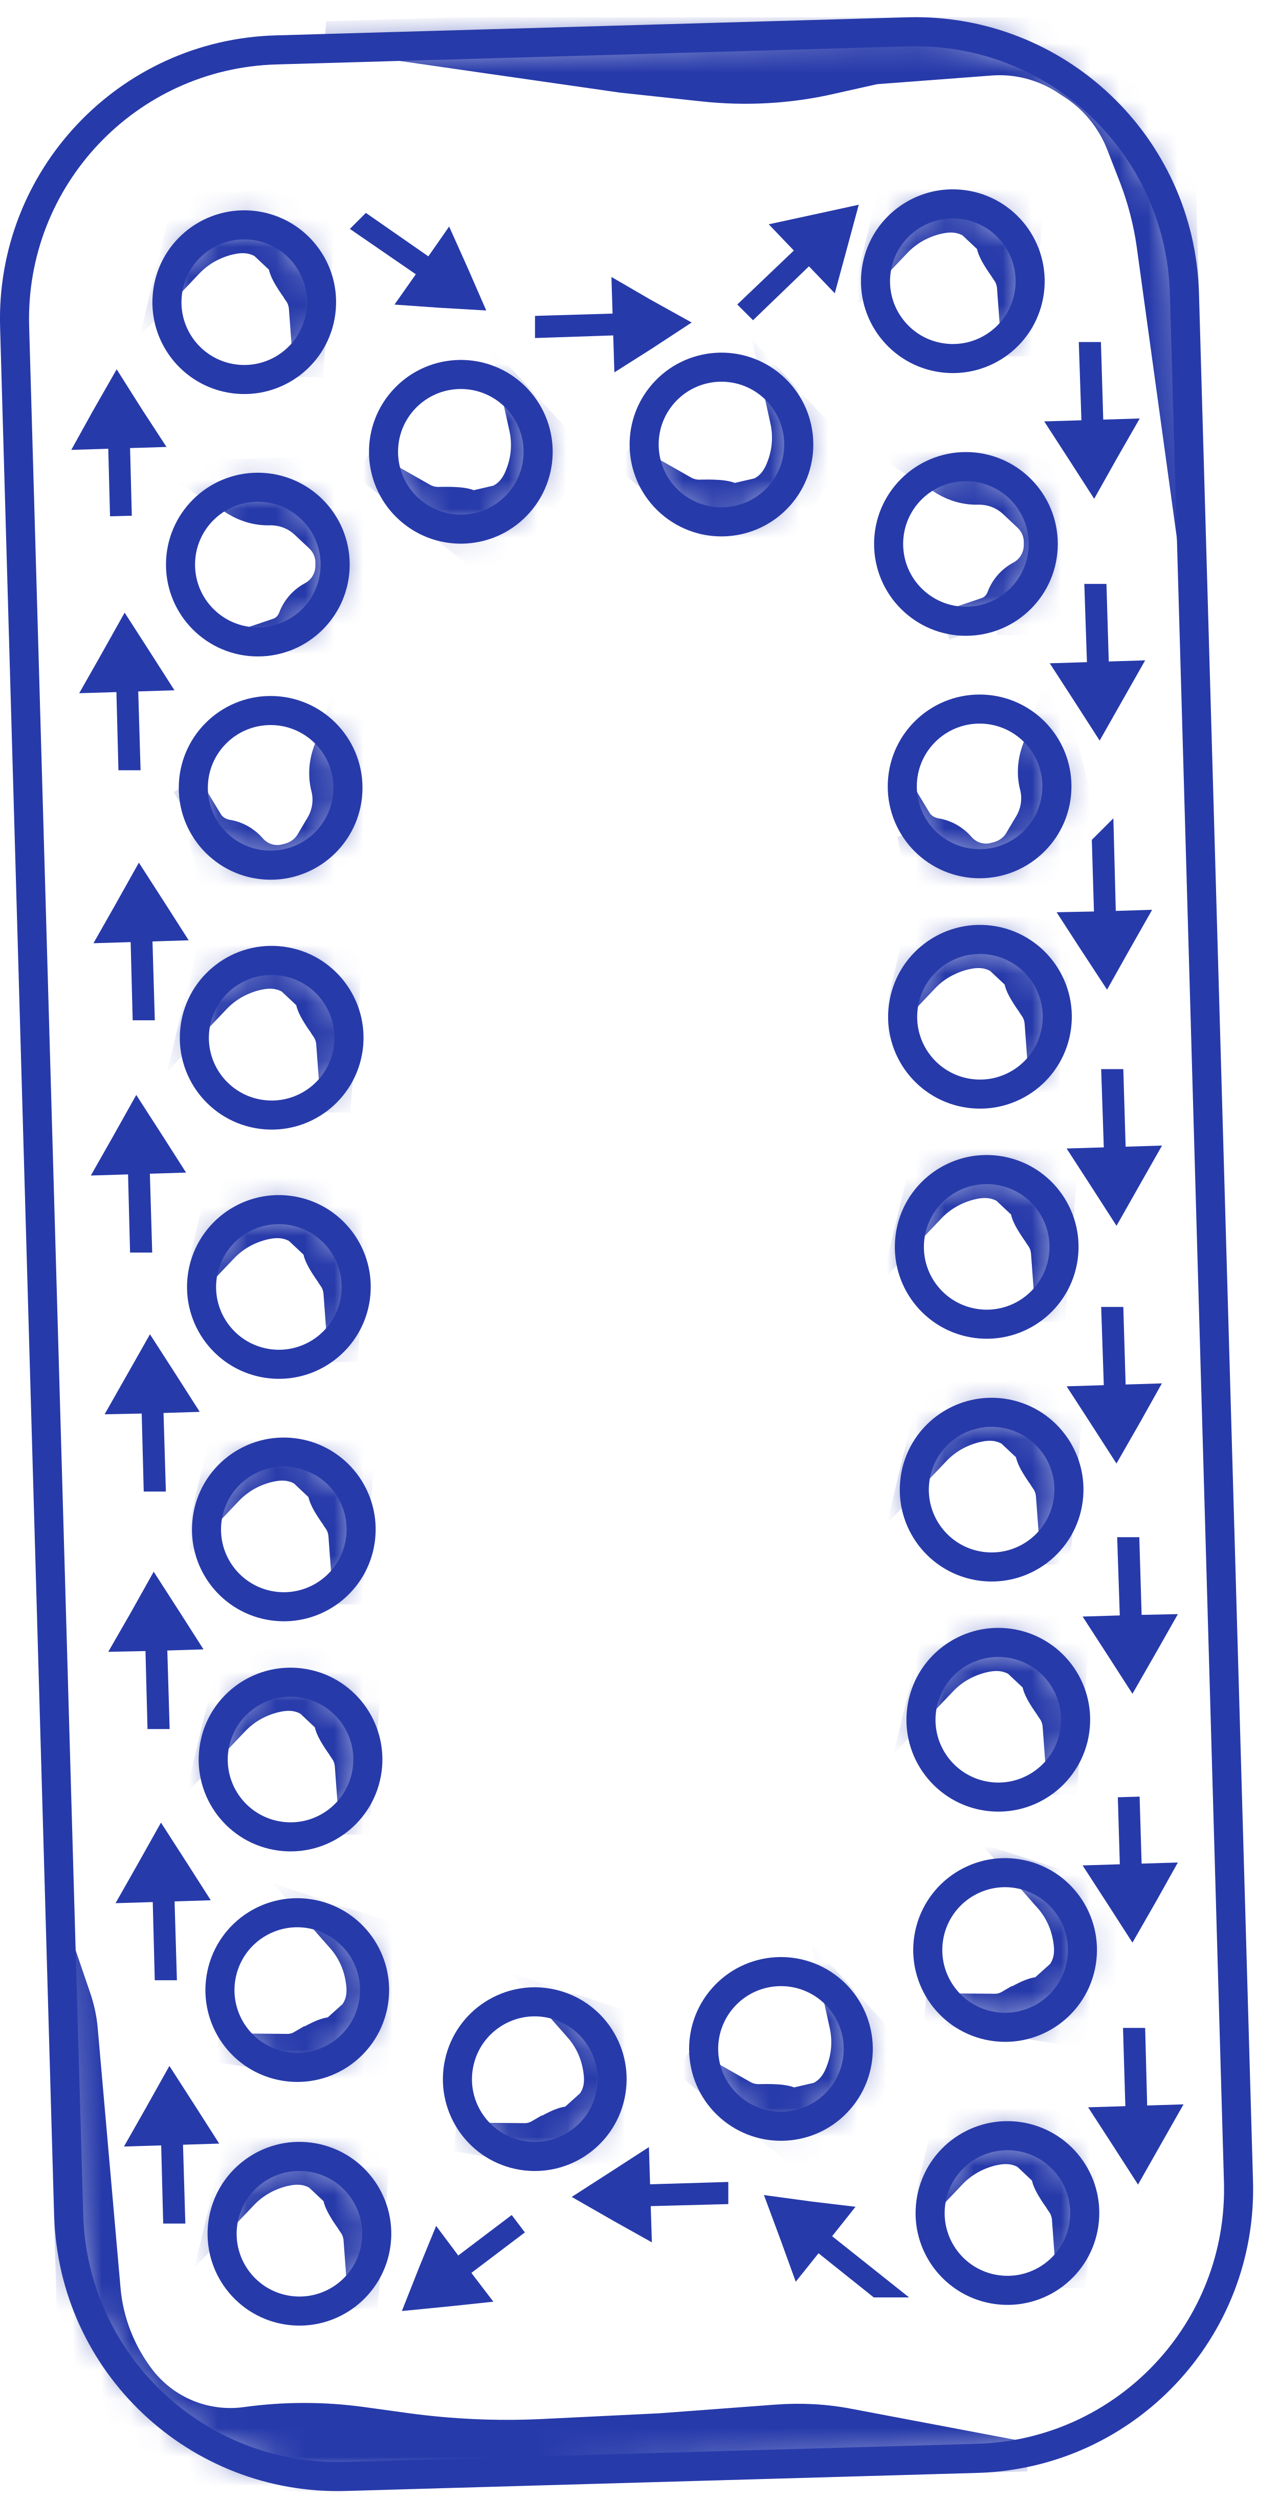<svg width="44" height="86" viewBox="0 0 44 86" fill="none" xmlns="http://www.w3.org/2000/svg">
<g clip-path="url(#clip0_159_38)">
<mask id="mask0_159_38" style="mask-type:luminance" maskUnits="userSpaceOnUse" x="0" y="1" width="43" height="85">
<path d="M42.606 75.04L40.746 10.086C40.6 4.974 36.337 0.949 31.225 1.095L9.494 1.717C4.382 1.863 0.356 6.126 0.503 11.238L2.363 76.192C2.509 81.304 6.772 85.329 11.884 85.183L33.615 84.561C38.727 84.414 42.752 80.152 42.606 75.04Z" fill="white"/>
</mask>
<g mask="url(#mask0_159_38)">
<path d="M40.99 18.5L39.6 8.42C39.49 7.64 39.29 6.87 39.01 6.13L38.57 5C38.23 4.11 37.61 3.36 36.8 2.86L36.57 2.71C35.82 2.25 34.95 2.03 34.07 2.1L30.1 2.4L28.58 2.74C27.14 3.07 25.65 3.15 24.18 2.99L21.39 2.69L11.23 1.23L40.47 0.39L40.99 18.5Z" fill="#273AAA" stroke="#273AAA" stroke-miterlimit="10"/>
<path d="M35.34 84.51L29.21 83.35C28.39 83.19 27.56 83.15 26.73 83.21L22.71 83.51L18.61 83.71C17.06 83.78 15.51 83.71 13.97 83.5L12.45 83.29C11.13 83.11 9.8 83.11 8.48 83.29C7.09 83.49 5.71 82.93 4.85 81.82C4.17 80.93 3.75 79.87 3.65 78.76L2.86 69.77C2.83 69.44 2.76 69.12 2.66 68.8L2.1 67.16L2.62 85.45L35.33 84.51" fill="#273AAA"/>
<path d="M35.34 84.51L29.21 83.35C28.39 83.19 27.56 83.15 26.73 83.21L22.71 83.51L18.61 83.71C17.06 83.78 15.51 83.71 13.97 83.5L12.45 83.29C11.13 83.11 9.8 83.11 8.48 83.29C7.09 83.49 5.71 82.93 4.85 81.82C4.17 80.93 3.75 79.87 3.65 78.76L2.86 69.77C2.83 69.44 2.76 69.12 2.66 68.8L2.1 67.16L2.62 85.45L35.33 84.51" stroke="#273AAA" stroke-miterlimit="10"/>
</g>
<path d="M42.606 75.04L40.746 10.086C40.6 4.974 36.337 0.949 31.225 1.095L9.494 1.717C4.382 1.863 0.356 6.126 0.503 11.238L2.363 76.192C2.509 81.304 6.772 85.329 11.884 85.183L33.615 84.561C38.727 84.414 42.752 80.152 42.606 75.04Z" stroke="#273AAA" stroke-miterlimit="10"/>
<mask id="mask1_159_38" style="mask-type:luminance" maskUnits="userSpaceOnUse" x="30" y="7" width="6" height="6">
<path d="M35.416 10.024C35.609 8.567 34.586 7.23 33.13 7.036C31.673 6.843 30.336 7.866 30.142 9.323C29.949 10.779 30.972 12.117 32.429 12.31C33.885 12.504 35.222 11.48 35.416 10.024Z" fill="white"/>
</mask>
<g mask="url(#mask1_159_38)">
<path d="M34.62 9.37C34.73 9.53 34.79 9.72 34.8 9.91L34.97 12.22L35.46 6.26L30.74 6.45L30.09 9.16L30.86 8.35C31.23 7.96 31.71 7.69 32.24 7.56C32.66 7.46 33.04 7.47 33.41 7.69L34.09 8.33C34.05 8.57 34.42 9.08 34.62 9.36V9.37Z" fill="#273AAA" stroke="#273AAA" stroke-miterlimit="10"/>
</g>
<path d="M35.416 10.024C35.609 8.567 34.586 7.23 33.13 7.036C31.673 6.843 30.336 7.867 30.142 9.323C29.949 10.779 30.972 12.117 32.429 12.31C33.885 12.504 35.222 11.48 35.416 10.024Z" stroke="#273AAA" stroke-miterlimit="10"/>
<mask id="mask2_159_38" style="mask-type:luminance" maskUnits="userSpaceOnUse" x="30" y="16" width="6" height="6">
<path d="M33.23 21.37C34.699 21.37 35.89 20.179 35.89 18.71C35.89 17.241 34.699 16.05 33.23 16.05C31.761 16.05 30.57 17.241 30.57 18.71C30.57 20.179 31.761 21.37 33.23 21.37Z" fill="white"/>
</mask>
<g mask="url(#mask2_159_38)">
<path d="M32.5 21.53L33.92 21.05C34.17 20.97 34.36 20.77 34.45 20.52C34.57 20.21 34.8 19.95 35.1 19.79C35.49 19.58 35.73 19.17 35.72 18.72V18.61C35.71 18.3 35.58 18.01 35.35 17.79L35.02 17.48L34.85 17.32C34.52 17.01 34.09 16.85 33.64 16.86C33.24 16.87 32.84 16.76 32.49 16.55L31 15.62L36.94 15.45L37.11 21.39L34.31 21.34" fill="#273AAA"/>
<path d="M32.5 21.53L33.92 21.05C34.17 20.97 34.36 20.77 34.45 20.52C34.57 20.21 34.8 19.95 35.1 19.79C35.49 19.58 35.73 19.17 35.72 18.72V18.61C35.71 18.3 35.58 18.01 35.35 17.79L35.02 17.48L34.85 17.32C34.52 17.01 34.09 16.85 33.64 16.86C33.24 16.87 32.84 16.76 32.49 16.55L31 15.62L36.94 15.45L37.11 21.39L34.31 21.34" stroke="#273AAA" stroke-miterlimit="10"/>
</g>
<path d="M33.23 21.37C34.699 21.37 35.89 20.179 35.89 18.71C35.89 17.241 34.699 16.05 33.23 16.05C31.761 16.05 30.57 17.241 30.57 18.71C30.57 20.179 31.761 21.37 33.23 21.37Z" stroke="#273AAA" stroke-miterlimit="10"/>
<path d="M37.51 12.14L37.59 14.82L38.55 14.79L38.12 15.54L37.62 16.43L37.06 15.56L36.6 14.85L37.59 14.82L37.5 12.14H37.51Z" fill="#273AAA" stroke="#273AAA" stroke-width="0.75" stroke-miterlimit="10"/>
<path d="M37.7 20.46L37.78 23.14L38.74 23.11L38.32 23.85L37.81 24.75L37.25 23.88L36.79 23.17L37.78 23.14L37.69 20.46H37.7Z" fill="#273AAA" stroke="#273AAA" stroke-width="0.75" stroke-miterlimit="10"/>
<path d="M37.95 29.03L38.02 31.72L38.98 31.69L38.56 32.43L38.06 33.32L37.49 32.45L37.03 31.74L38.02 31.72L37.94 29.04L37.95 29.03Z" fill="#273AAA" stroke="#273AAA" stroke-width="0.75" stroke-miterlimit="10"/>
<path d="M38.28 37.15L38.36 39.83L39.32 39.8L38.9 40.54L38.39 41.44L37.83 40.57L37.37 39.86L38.36 39.83L38.27 37.15H38.28Z" fill="#273AAA" stroke="#273AAA" stroke-width="0.75" stroke-miterlimit="10"/>
<path d="M38.28 45.33L38.36 48.01L39.32 47.98L38.9 48.73L38.39 49.62L37.83 48.75L37.37 48.04L38.36 48.01L38.27 45.33H38.28Z" fill="#273AAA" stroke="#273AAA" stroke-width="0.75" stroke-miterlimit="10"/>
<path d="M38.83 53.25L38.91 55.93L39.87 55.91L39.45 56.65L38.94 57.54L38.38 56.67L37.92 55.96L38.91 55.93L38.82 53.25H38.83Z" fill="#273AAA" stroke="#273AAA" stroke-width="0.75" stroke-miterlimit="10"/>
<path d="M38.83 61.81L38.91 64.49L39.87 64.46L39.45 65.21L38.94 66.1L38.38 65.23L37.92 64.52L38.91 64.49L38.83 61.81Z" fill="#273AAA" stroke="#273AAA" stroke-width="0.75" stroke-miterlimit="10"/>
<path d="M39.03 70.13L39.1 72.81L40.06 72.78L39.64 73.52L39.13 74.42L38.57 73.55L38.11 72.84L39.1 72.81L39.02 70.13H39.03Z" fill="#273AAA" stroke="#273AAA" stroke-width="0.75" stroke-miterlimit="10"/>
<path d="M30.19 78.65L28.1 76.98L27.5 77.73L27.21 76.93L26.85 75.96L27.88 76.1L28.72 76.2L28.1 76.98L30.2 78.65H30.19Z" fill="#273AAA" stroke="#273AAA" stroke-width="0.75" stroke-miterlimit="10"/>
<path d="M24.68 75.45L22 75.52L22.03 76.48L21.28 76.06L20.39 75.55L21.26 74.99L21.97 74.53L22 75.52L24.68 75.44V75.45Z" fill="#273AAA" stroke="#273AAA" stroke-width="0.75" stroke-miterlimit="10"/>
<path d="M17.83 76.49L15.69 78.11L16.27 78.87L15.42 78.96L14.4 79.06L14.78 78.1L15.1 77.32L15.69 78.11L17.83 76.49Z" fill="#273AAA" stroke="#273AAA" stroke-width="0.75" stroke-miterlimit="10"/>
<path d="M5.99 76.11L5.91 73.41L6.87 73.38L6.41 72.66L5.85 71.79L5.34 72.7L4.92 73.44L5.91 73.41L5.98 76.11H5.99Z" fill="#273AAA" stroke="#273AAA" stroke-width="0.75" stroke-miterlimit="10"/>
<path d="M5.7 67.74L5.62 65.04L6.58 65.01L6.12 64.29L5.56 63.42L5.05 64.33L4.63 65.07L5.62 65.04L5.69 67.74H5.7Z" fill="#273AAA" stroke="#273AAA" stroke-width="0.75" stroke-miterlimit="10"/>
<path d="M5.45 59.1L5.37 56.41L6.33 56.38L5.87 55.66L5.31 54.79L4.8 55.7L4.38 56.43L5.37 56.41L5.44 59.1H5.45Z" fill="#273AAA" stroke="#273AAA" stroke-width="0.75" stroke-miterlimit="10"/>
<path d="M5.32 50.93L5.24 48.24L6.2 48.21L5.74 47.49L5.18 46.62L4.67 47.52L4.25 48.26L5.24 48.24L5.31 50.93H5.32Z" fill="#273AAA" stroke="#273AAA" stroke-width="0.75" stroke-miterlimit="10"/>
<path d="M4.85 42.71L4.77 40.01L5.73 39.98L5.27 39.26L4.71 38.39L4.2 39.3L3.78 40.04L4.77 40.01L4.84 42.71H4.85Z" fill="#273AAA" stroke="#273AAA" stroke-width="0.75" stroke-miterlimit="10"/>
<path d="M4.94 34.72L4.86 32.02L5.82 31.99L5.36 31.27L4.8 30.4L4.29 31.31L3.87 32.05L4.86 32.02L4.93 34.72H4.94Z" fill="#273AAA" stroke="#273AAA" stroke-width="0.75" stroke-miterlimit="10"/>
<path d="M4.45 26.12L4.37 23.42L5.33 23.39L4.87 22.67L4.31 21.8L3.8 22.71L3.38 23.45L4.37 23.42L4.44 26.12H4.45Z" fill="#273AAA" stroke="#273AAA" stroke-width="0.75" stroke-miterlimit="10"/>
<path d="M4.16 17.75L4.09 15.05L5.05 15.02L4.58 14.3L4.03 13.43L3.51 14.34L3.1 15.08L4.09 15.05L4.16 17.75Z" fill="#273AAA" stroke="#273AAA" stroke-width="0.75" stroke-miterlimit="10"/>
<path d="M12.63 7.81L14.83 9.34L15.38 8.55L15.73 9.33L16.14 10.27L15.11 10.21L14.26 10.15L14.83 9.34L12.62 7.82L12.63 7.81Z" fill="#273AAA" stroke="#273AAA" stroke-width="0.75" stroke-miterlimit="10"/>
<path d="M18.78 11.23L21.46 11.15L21.43 10.19L22.17 10.62L23.07 11.12L22.2 11.69L21.49 12.14L21.46 11.15L18.78 11.24V11.23Z" fill="#273AAA" stroke="#273AAA" stroke-width="0.75" stroke-miterlimit="10"/>
<path d="M25.9 10.48L27.84 8.63L27.18 7.94L28.01 7.76L29.02 7.54L28.75 8.54L28.53 9.35L27.84 8.63L25.91 10.49L25.9 10.48Z" fill="#273AAA" stroke="#273AAA" stroke-width="0.75" stroke-miterlimit="10"/>
<mask id="mask3_159_38" style="mask-type:luminance" maskUnits="userSpaceOnUse" x="31" y="24" width="6" height="6">
<path d="M33.7 29.71C35.169 29.71 36.36 28.519 36.36 27.05C36.36 25.581 35.169 24.39 33.7 24.39C32.231 24.39 31.04 25.581 31.04 27.05C31.04 28.519 32.231 29.71 33.7 29.71Z" fill="white"/>
</mask>
<g mask="url(#mask3_159_38)">
<path d="M30.78 26.94L31.56 28.23C31.7 28.45 31.93 28.59 32.19 28.64C32.52 28.69 32.82 28.86 33.04 29.11C33.33 29.45 33.78 29.59 34.21 29.48L34.32 29.45C34.62 29.37 34.88 29.18 35.04 28.92L35.27 28.53L35.39 28.33C35.62 27.94 35.69 27.48 35.58 27.05C35.48 26.66 35.5 26.25 35.63 25.86L36.22 24.2L37.68 29.96L31.92 31.42L31.36 28.68" fill="#273AAA"/>
<path d="M30.78 26.94L31.56 28.23C31.7 28.45 31.93 28.59 32.19 28.64C32.52 28.69 32.82 28.86 33.04 29.11C33.33 29.45 33.78 29.59 34.21 29.48L34.32 29.45C34.62 29.37 34.88 29.18 35.04 28.92L35.27 28.53L35.39 28.33C35.62 27.94 35.69 27.48 35.58 27.05C35.48 26.66 35.5 26.25 35.63 25.86L36.22 24.2L37.68 29.96L31.92 31.42L31.36 28.68" stroke="#273AAA" stroke-miterlimit="10"/>
</g>
<path d="M33.7 29.71C35.169 29.71 36.36 28.519 36.36 27.05C36.36 25.581 35.169 24.39 33.7 24.39C32.231 24.39 31.04 25.581 31.04 27.05C31.04 28.519 32.231 29.71 33.7 29.71Z" stroke="#273AAA" stroke-miterlimit="10"/>
<mask id="mask4_159_38" style="mask-type:luminance" maskUnits="userSpaceOnUse" x="31" y="32" width="6" height="6">
<path d="M36.349 35.325C36.543 33.868 35.519 32.531 34.063 32.337C32.607 32.144 31.269 33.168 31.076 34.624C30.882 36.08 31.906 37.418 33.362 37.611C34.818 37.805 36.156 36.781 36.349 35.325Z" fill="white"/>
</mask>
<g mask="url(#mask4_159_38)">
<path d="M35.57 34.67C35.68 34.83 35.74 35.02 35.75 35.21L35.92 37.52L36.41 31.56L31.69 31.75L31.04 34.46L31.81 33.65C32.18 33.26 32.66 32.99 33.19 32.86C33.61 32.76 33.99 32.77 34.36 32.99L35.04 33.63C35 33.87 35.37 34.38 35.57 34.66V34.67Z" fill="#273AAA" stroke="#273AAA" stroke-miterlimit="10"/>
</g>
<path d="M36.349 35.325C36.543 33.868 35.519 32.531 34.063 32.337C32.607 32.144 31.269 33.168 31.076 34.624C30.882 36.08 31.906 37.418 33.362 37.611C34.818 37.805 36.156 36.781 36.349 35.325Z" stroke="#273AAA" stroke-miterlimit="10"/>
<mask id="mask5_159_38" style="mask-type:luminance" maskUnits="userSpaceOnUse" x="31" y="40" width="6" height="6">
<path d="M36.581 43.24C36.774 41.784 35.75 40.446 34.294 40.253C32.838 40.059 31.5 41.083 31.307 42.539C31.113 43.996 32.137 45.333 33.593 45.526C35.05 45.72 36.387 44.696 36.581 43.24Z" fill="white"/>
</mask>
<g mask="url(#mask5_159_38)">
<path d="M35.79 42.58C35.9 42.74 35.96 42.93 35.97 43.12L36.14 45.43L36.63 39.47L31.91 39.66L31.26 42.37L32.03 41.56C32.4 41.17 32.88 40.9 33.41 40.77C33.83 40.67 34.21 40.68 34.58 40.9L35.26 41.54C35.22 41.78 35.59 42.29 35.79 42.57V42.58Z" fill="#273AAA" stroke="#273AAA" stroke-miterlimit="10"/>
</g>
<path d="M36.581 43.24C36.774 41.784 35.75 40.446 34.294 40.253C32.838 40.059 31.5 41.083 31.307 42.539C31.113 43.996 32.137 45.333 33.593 45.526C35.05 45.72 36.387 44.696 36.581 43.24Z" stroke="#273AAA" stroke-miterlimit="10"/>
<mask id="mask6_159_38" style="mask-type:luminance" maskUnits="userSpaceOnUse" x="31" y="48" width="6" height="6">
<path d="M36.75 51.59C36.944 50.134 35.92 48.797 34.464 48.603C33.008 48.41 31.67 49.433 31.477 50.889C31.283 52.346 32.307 53.683 33.763 53.877C35.219 54.07 36.557 53.047 36.75 51.59Z" fill="white"/>
</mask>
<g mask="url(#mask6_159_38)">
<path d="M35.96 50.93C36.07 51.09 36.13 51.28 36.14 51.47L36.31 53.78L36.8 47.82L32.08 48.01L31.43 50.72L32.2 49.91C32.57 49.52 33.05 49.25 33.58 49.12C34 49.02 34.38 49.03 34.75 49.25L35.43 49.89C35.39 50.13 35.76 50.64 35.96 50.92V50.93Z" fill="#273AAA" stroke="#273AAA" stroke-miterlimit="10"/>
</g>
<path d="M36.75 51.59C36.944 50.134 35.92 48.797 34.464 48.603C33.008 48.41 31.67 49.433 31.477 50.889C31.283 52.346 32.307 53.683 33.763 53.877C35.219 54.07 36.557 53.047 36.75 51.59Z" stroke="#273AAA" stroke-miterlimit="10"/>
<mask id="mask7_159_38" style="mask-type:luminance" maskUnits="userSpaceOnUse" x="31" y="56" width="7" height="6">
<path d="M36.98 59.506C37.174 58.049 36.15 56.712 34.694 56.518C33.237 56.325 31.9 57.349 31.706 58.805C31.513 60.261 32.537 61.598 33.993 61.792C35.449 61.986 36.787 60.962 36.98 59.506Z" fill="white"/>
</mask>
<g mask="url(#mask7_159_38)">
<path d="M36.19 58.85C36.3 59.01 36.36 59.2 36.37 59.39L36.54 61.7L37.03 55.74L32.31 55.93L31.66 58.64L32.43 57.83C32.8 57.44 33.28 57.17 33.81 57.04C34.23 56.94 34.61 56.95 34.98 57.17L35.66 57.81C35.62 58.05 35.99 58.56 36.19 58.84V58.85Z" fill="#273AAA" stroke="#273AAA" stroke-miterlimit="10"/>
</g>
<path d="M36.98 59.506C37.174 58.049 36.15 56.712 34.694 56.518C33.237 56.325 31.9 57.349 31.706 58.805C31.513 60.261 32.537 61.598 33.993 61.792C35.449 61.986 36.787 60.962 36.98 59.506Z" stroke="#273AAA" stroke-miterlimit="10"/>
<mask id="mask8_159_38" style="mask-type:luminance" maskUnits="userSpaceOnUse" x="31" y="64" width="7" height="6">
<path d="M37.177 67.637C37.488 66.201 36.576 64.785 35.14 64.475C33.704 64.164 32.288 65.076 31.977 66.512C31.667 67.948 32.579 69.364 34.015 69.674C35.451 69.985 36.866 69.073 37.177 67.637Z" fill="white"/>
</mask>
<g mask="url(#mask8_159_38)">
<path d="M34.73 68.94C34.56 69.04 34.37 69.09 34.18 69.08L31.87 69.06L37.77 70.03L37.96 65.31L35.32 64.45L36.06 65.29C36.42 65.69 36.65 66.19 36.73 66.73C36.8 67.16 36.76 67.54 36.5 67.89L35.81 68.51C35.58 68.45 35.03 68.77 34.74 68.95L34.73 68.94Z" fill="#273AAA" stroke="#273AAA" stroke-miterlimit="10"/>
</g>
<path d="M37.177 67.637C37.488 66.201 36.576 64.785 35.14 64.475C33.704 64.164 32.288 65.076 31.977 66.512C31.667 67.948 32.579 69.364 34.015 69.674C35.451 69.985 36.866 69.073 37.177 67.637Z" stroke="#273AAA" stroke-miterlimit="10"/>
<mask id="mask9_159_38" style="mask-type:luminance" maskUnits="userSpaceOnUse" x="31" y="73" width="7" height="6">
<path d="M37.294 76.473C37.488 75.016 36.464 73.679 35.008 73.485C33.552 73.292 32.214 74.316 32.021 75.772C31.827 77.228 32.851 78.566 34.307 78.759C35.764 78.953 37.101 77.929 37.294 76.473Z" fill="white"/>
</mask>
<g mask="url(#mask9_159_38)">
<path d="M36.51 75.81C36.62 75.97 36.68 76.16 36.69 76.35L36.86 78.66L37.35 72.7L32.63 72.89L31.98 75.6L32.75 74.79C33.12 74.4 33.6 74.13 34.13 74C34.55 73.9 34.93 73.91 35.3 74.13L35.98 74.77C35.94 75.01 36.31 75.52 36.51 75.8V75.81Z" fill="#273AAA" stroke="#273AAA" stroke-miterlimit="10"/>
</g>
<path d="M37.294 76.473C37.488 75.016 36.464 73.679 35.008 73.485C33.552 73.292 32.214 74.316 32.021 75.772C31.827 77.228 32.851 78.566 34.307 78.759C35.764 78.953 37.101 77.929 37.294 76.473Z" stroke="#273AAA" stroke-miterlimit="10"/>
<mask id="mask10_159_38" style="mask-type:luminance" maskUnits="userSpaceOnUse" x="22" y="12" width="6" height="6">
<path d="M26.817 17.047C27.787 15.944 27.679 14.263 26.576 13.293C25.473 12.322 23.792 12.43 22.822 13.533C21.852 14.636 21.96 16.317 23.063 17.287C24.166 18.258 25.847 18.15 26.817 17.047Z" fill="white"/>
</mask>
<g mask="url(#mask10_159_38)">
<path d="M24.06 17C23.87 17 23.68 16.95 23.51 16.85L21.5 15.71L26.18 19.43L28.64 15.4L26.75 13.36L26.99 14.45C27.11 14.98 27.07 15.53 26.88 16.03C26.73 16.44 26.51 16.75 26.12 16.93L25.21 17.14C25.04 16.98 24.4 16.99 24.06 17Z" fill="#273AAA" stroke="#273AAA" stroke-miterlimit="10"/>
</g>
<path d="M26.817 17.047C27.787 15.944 27.679 14.263 26.576 13.293C25.473 12.322 23.792 12.43 22.822 13.533C21.852 14.636 21.96 16.317 23.063 17.288C24.166 18.258 25.847 18.15 26.817 17.047Z" stroke="#273AAA" stroke-miterlimit="10"/>
<mask id="mask11_159_38" style="mask-type:luminance" maskUnits="userSpaceOnUse" x="5" y="7" width="7" height="7">
<path d="M11.039 10.745C11.233 9.288 10.209 7.951 8.753 7.758C7.297 7.564 5.959 8.588 5.766 10.044C5.572 11.5 6.596 12.838 8.052 13.031C9.508 13.225 10.846 12.201 11.039 10.745Z" fill="white"/>
</mask>
<g mask="url(#mask11_159_38)">
<path d="M10.26 10.08C10.37 10.24 10.43 10.43 10.44 10.62L10.61 12.93L11.1 6.97L6.38 7.16L5.73 9.87L6.5 9.06C6.87 8.67 7.35 8.4 7.88 8.27C8.3 8.17 8.68 8.18 9.05 8.4L9.73 9.04C9.69 9.28 10.06 9.79 10.26 10.07V10.08Z" fill="#273AAA" stroke="#273AAA" stroke-miterlimit="10"/>
</g>
<path d="M11.039 10.745C11.233 9.288 10.209 7.951 8.753 7.758C7.297 7.564 5.959 8.588 5.766 10.044C5.572 11.5 6.596 12.838 8.052 13.031C9.508 13.225 10.846 12.201 11.039 10.745Z" stroke="#273AAA" stroke-miterlimit="10"/>
<mask id="mask12_159_38" style="mask-type:luminance" maskUnits="userSpaceOnUse" x="6" y="16" width="6" height="7">
<path d="M8.87 22.08C10.339 22.08 11.53 20.889 11.53 19.42C11.53 17.951 10.339 16.76 8.87 16.76C7.401 16.76 6.21 17.951 6.21 19.42C6.21 20.889 7.401 22.08 8.87 22.08Z" fill="white"/>
</mask>
<g mask="url(#mask12_159_38)">
<path d="M8.13 22.24L9.55 21.76C9.8 21.68 9.99 21.48 10.08 21.23C10.2 20.92 10.43 20.66 10.73 20.5C11.12 20.29 11.36 19.88 11.35 19.43V19.32C11.34 19.01 11.21 18.72 10.98 18.5L10.65 18.19L10.48 18.03C10.15 17.72 9.72 17.56 9.27 17.57C8.87 17.58 8.47 17.47 8.12 17.26L6.63 16.33L12.57 16.16L12.74 22.1L9.94 22.05" fill="#273AAA"/>
<path d="M8.13 22.24L9.55 21.76C9.8 21.68 9.99 21.48 10.08 21.23C10.2 20.92 10.43 20.66 10.73 20.5C11.12 20.29 11.36 19.88 11.35 19.43V19.32C11.34 19.01 11.21 18.72 10.98 18.5L10.65 18.19L10.48 18.03C10.15 17.72 9.72 17.56 9.27 17.57C8.87 17.58 8.47 17.47 8.12 17.26L6.63 16.33L12.57 16.16L12.74 22.1L9.94 22.05" stroke="#273AAA" stroke-miterlimit="10"/>
</g>
<path d="M8.87 22.08C10.339 22.08 11.53 20.889 11.53 19.42C11.53 17.951 10.339 16.76 8.87 16.76C7.401 16.76 6.21 17.951 6.21 19.42C6.21 20.889 7.401 22.08 8.87 22.08Z" stroke="#273AAA" stroke-miterlimit="10"/>
<mask id="mask13_159_38" style="mask-type:luminance" maskUnits="userSpaceOnUse" x="6" y="24" width="6" height="6">
<path d="M9.31 29.76C10.779 29.76 11.97 28.569 11.97 27.1C11.97 25.631 10.779 24.44 9.31 24.44C7.841 24.44 6.65 25.631 6.65 27.1C6.65 28.569 7.841 29.76 9.31 29.76Z" fill="white"/>
</mask>
<g mask="url(#mask13_159_38)">
<path d="M6.4 26.99L7.18 28.28C7.32 28.5 7.55 28.64 7.81 28.69C8.14 28.74 8.44 28.91 8.66 29.16C8.95 29.5 9.4 29.64 9.83 29.53L9.94 29.5C10.24 29.42 10.5 29.23 10.66 28.97L10.89 28.58L11.01 28.38C11.24 27.99 11.31 27.53 11.2 27.1C11.1 26.71 11.12 26.3 11.25 25.91L11.84 24.25L13.3 30.01L7.54 31.47L6.98 28.73" fill="#273AAA"/>
<path d="M6.4 26.99L7.18 28.28C7.32 28.5 7.55 28.64 7.81 28.69C8.14 28.74 8.44 28.91 8.66 29.16C8.95 29.5 9.4 29.64 9.83 29.53L9.94 29.5C10.24 29.42 10.5 29.23 10.66 28.97L10.89 28.58L11.01 28.38C11.24 27.99 11.31 27.53 11.2 27.1C11.1 26.71 11.12 26.3 11.25 25.91L11.84 24.25L13.3 30.01L7.54 31.47L6.98 28.73" stroke="#273AAA" stroke-miterlimit="10"/>
</g>
<path d="M9.31 29.76C10.779 29.76 11.97 28.569 11.97 27.1C11.97 25.631 10.779 24.44 9.31 24.44C7.841 24.44 6.65 25.631 6.65 27.1C6.65 28.569 7.841 29.76 9.31 29.76Z" stroke="#273AAA" stroke-miterlimit="10"/>
<mask id="mask14_159_38" style="mask-type:luminance" maskUnits="userSpaceOnUse" x="6" y="33" width="7" height="6">
<path d="M11.983 36.046C12.176 34.59 11.152 33.252 9.696 33.059C8.24 32.865 6.902 33.889 6.709 35.345C6.515 36.801 7.539 38.139 8.995 38.332C10.452 38.526 11.789 37.502 11.983 36.046Z" fill="white"/>
</mask>
<g mask="url(#mask14_159_38)">
<path d="M11.2 35.38C11.31 35.54 11.37 35.73 11.38 35.92L11.55 38.23L12.04 32.27L7.32 32.46L6.67 35.17L7.44 34.36C7.81 33.97 8.29 33.7 8.82 33.57C9.24 33.47 9.62 33.48 9.99 33.7L10.67 34.34C10.63 34.58 11 35.09 11.2 35.37V35.38Z" fill="#273AAA" stroke="#273AAA" stroke-miterlimit="10"/>
</g>
<path d="M11.983 36.046C12.176 34.59 11.152 33.252 9.696 33.059C8.24 32.865 6.902 33.889 6.709 35.345C6.515 36.801 7.539 38.139 8.995 38.332C10.452 38.526 11.789 37.502 11.983 36.046Z" stroke="#273AAA" stroke-miterlimit="10"/>
<mask id="mask15_159_38" style="mask-type:luminance" maskUnits="userSpaceOnUse" x="6" y="41" width="7" height="6">
<path d="M12.231 44.618C12.424 43.162 11.401 41.825 9.944 41.631C8.488 41.438 7.151 42.461 6.957 43.917C6.764 45.374 7.787 46.711 9.244 46.905C10.7 47.098 12.037 46.075 12.231 44.618Z" fill="white"/>
</mask>
<g mask="url(#mask15_159_38)">
<path d="M11.45 43.96C11.56 44.12 11.62 44.31 11.63 44.5L11.8 46.81L12.29 40.85L7.57 41.04L6.92 43.75L7.69 42.94C8.06 42.55 8.54 42.28 9.07 42.15C9.49 42.05 9.87 42.06 10.24 42.28L10.92 42.92C10.88 43.16 11.25 43.67 11.45 43.95V43.96Z" fill="#273AAA" stroke="#273AAA" stroke-miterlimit="10"/>
</g>
<path d="M12.231 44.618C12.424 43.162 11.401 41.825 9.944 41.631C8.488 41.438 7.151 42.461 6.957 43.917C6.764 45.374 7.787 46.711 9.244 46.905C10.7 47.098 12.037 46.075 12.231 44.618Z" stroke="#273AAA" stroke-miterlimit="10"/>
<mask id="mask16_159_38" style="mask-type:luminance" maskUnits="userSpaceOnUse" x="7" y="49" width="6" height="7">
<path d="M12.4 52.959C12.594 51.502 11.57 50.165 10.114 49.971C8.658 49.778 7.32 50.801 7.127 52.258C6.933 53.714 7.957 55.051 9.413 55.245C10.87 55.438 12.207 54.415 12.4 52.959Z" fill="white"/>
</mask>
<g mask="url(#mask16_159_38)">
<path d="M11.62 52.3C11.73 52.46 11.79 52.65 11.8 52.84L11.97 55.15L12.46 49.19L7.74 49.38L7.09 52.09L7.86 51.28C8.23 50.89 8.71 50.62 9.24 50.49C9.66 50.39 10.04 50.4 10.41 50.62L11.09 51.26C11.05 51.5 11.42 52.01 11.62 52.29V52.3Z" fill="#273AAA" stroke="#273AAA" stroke-miterlimit="10"/>
</g>
<path d="M12.4 52.959C12.594 51.502 11.57 50.165 10.114 49.971C8.658 49.778 7.32 50.801 7.127 52.258C6.933 53.714 7.957 55.051 9.413 55.245C10.87 55.438 12.207 54.415 12.4 52.959Z" stroke="#273AAA" stroke-miterlimit="10"/>
<mask id="mask17_159_38" style="mask-type:luminance" maskUnits="userSpaceOnUse" x="7" y="57" width="6" height="7">
<path d="M12.632 60.874C12.825 59.418 11.802 58.08 10.345 57.887C8.889 57.693 7.552 58.717 7.358 60.173C7.165 61.629 8.188 62.967 9.645 63.16C11.101 63.354 12.438 62.33 12.632 60.874Z" fill="white"/>
</mask>
<g mask="url(#mask17_159_38)">
<path d="M11.84 60.22C11.95 60.38 12.01 60.57 12.02 60.76L12.19 63.07L12.68 57.11L7.96 57.3L7.31 60.01L8.08 59.2C8.45 58.81 8.93 58.54 9.46 58.41C9.88 58.31 10.26 58.32 10.63 58.54L11.31 59.18C11.27 59.42 11.64 59.93 11.84 60.21V60.22Z" fill="#273AAA" stroke="#273AAA" stroke-miterlimit="10"/>
</g>
<path d="M12.632 60.874C12.825 59.418 11.802 58.08 10.345 57.887C8.889 57.693 7.552 58.717 7.358 60.173C7.165 61.629 8.188 62.967 9.645 63.16C11.101 63.354 12.438 62.33 12.632 60.874Z" stroke="#273AAA" stroke-miterlimit="10"/>
<mask id="mask18_159_38" style="mask-type:luminance" maskUnits="userSpaceOnUse" x="7" y="65" width="6" height="7">
<path d="M12.826 69.016C13.137 67.58 12.225 66.164 10.789 65.853C9.353 65.543 7.937 66.455 7.627 67.891C7.316 69.326 8.228 70.742 9.664 71.053C11.1 71.364 12.515 70.452 12.826 69.016Z" fill="white"/>
</mask>
<g mask="url(#mask18_159_38)">
<path d="M10.39 70.32C10.22 70.42 10.03 70.47 9.84 70.46L7.53 70.44L13.43 71.41L13.62 66.69L10.98 65.83L11.72 66.67C12.08 67.07 12.31 67.57 12.39 68.11C12.46 68.54 12.42 68.92 12.16 69.27L11.47 69.89C11.24 69.83 10.69 70.15 10.4 70.33L10.39 70.32Z" fill="#273AAA" stroke="#273AAA" stroke-miterlimit="10"/>
</g>
<path d="M12.826 69.016C13.137 67.58 12.225 66.164 10.789 65.853C9.353 65.543 7.937 66.455 7.627 67.891C7.316 69.326 8.228 70.742 9.664 71.053C11.1 71.364 12.515 70.452 12.826 69.016Z" stroke="#273AAA" stroke-miterlimit="10"/>
<mask id="mask19_159_38" style="mask-type:luminance" maskUnits="userSpaceOnUse" x="7" y="74" width="6" height="6">
<path d="M12.938 77.185C13.131 75.729 12.108 74.391 10.651 74.198C9.195 74.004 7.858 75.028 7.664 76.484C7.471 77.941 8.494 79.278 9.951 79.472C11.407 79.665 12.744 78.641 12.938 77.185Z" fill="white"/>
</mask>
<g mask="url(#mask19_159_38)">
<path d="M12.14 76.52C12.25 76.68 12.31 76.87 12.32 77.06L12.49 79.37L12.98 73.41L8.26 73.6L7.61 76.31L8.38 75.5C8.75 75.11 9.23 74.84 9.76 74.71C10.18 74.61 10.56 74.62 10.93 74.84L11.61 75.48C11.57 75.72 11.94 76.23 12.14 76.51V76.52Z" fill="#273AAA" stroke="#273AAA" stroke-miterlimit="10"/>
</g>
<path d="M12.938 77.185C13.131 75.729 12.108 74.391 10.651 74.198C9.195 74.004 7.858 75.028 7.664 76.484C7.471 77.941 8.494 79.278 9.951 79.472C11.407 79.665 12.744 78.641 12.938 77.185Z" stroke="#273AAA" stroke-miterlimit="10"/>
<mask id="mask20_159_38" style="mask-type:luminance" maskUnits="userSpaceOnUse" x="13" y="12" width="6" height="7">
<path d="M17.851 17.297C18.821 16.194 18.713 14.514 17.61 13.543C16.507 12.573 14.826 12.681 13.856 13.784C12.886 14.887 12.994 16.568 14.097 17.538C15.2 18.509 16.881 18.401 17.851 17.297Z" fill="white"/>
</mask>
<g mask="url(#mask20_159_38)">
<path d="M15.08 17.25C14.89 17.25 14.7 17.2 14.53 17.1L12.52 15.96L17.2 19.68L19.66 15.65L17.77 13.61L18.01 14.7C18.13 15.23 18.09 15.78 17.9 16.28C17.75 16.69 17.53 17 17.14 17.18L16.23 17.39C16.06 17.23 15.42 17.24 15.08 17.25Z" fill="#273AAA" stroke="#273AAA" stroke-miterlimit="10"/>
</g>
<path d="M17.851 17.297C18.821 16.194 18.713 14.514 17.61 13.543C16.507 12.573 14.826 12.681 13.856 13.784C12.886 14.887 12.994 16.568 14.097 17.538C15.2 18.509 16.881 18.401 17.851 17.297Z" stroke="#273AAA" stroke-miterlimit="10"/>
<mask id="mask21_159_38" style="mask-type:luminance" maskUnits="userSpaceOnUse" x="24" y="67" width="6" height="7">
<path d="M28.864 72.234C29.834 71.131 29.726 69.451 28.623 68.48C27.52 67.51 25.839 67.618 24.869 68.721C23.899 69.824 24.007 71.505 25.11 72.475C26.213 73.445 27.894 73.338 28.864 72.234Z" fill="white"/>
</mask>
<g mask="url(#mask21_159_38)">
<path d="M26.1 72.19C25.91 72.19 25.72 72.14 25.55 72.04L23.54 70.9L28.22 74.62L30.68 70.59L28.79 68.55L29.03 69.64C29.15 70.17 29.11 70.72 28.92 71.22C28.77 71.63 28.55 71.94 28.16 72.12L27.25 72.33C27.08 72.17 26.44 72.18 26.1 72.19Z" fill="#273AAA" stroke="#273AAA" stroke-miterlimit="10"/>
</g>
<path d="M28.864 72.234C29.834 71.131 29.726 69.451 28.623 68.48C27.52 67.51 25.839 67.618 24.869 68.721C23.899 69.824 24.007 71.505 25.11 72.475C26.213 73.445 27.894 73.338 28.864 72.234Z" stroke="#273AAA" stroke-miterlimit="10"/>
<mask id="mask22_159_38" style="mask-type:luminance" maskUnits="userSpaceOnUse" x="15" y="68" width="7" height="7">
<path d="M20.997 72.08C21.307 70.644 20.395 69.228 18.959 68.918C17.524 68.607 16.108 69.519 15.797 70.955C15.486 72.391 16.398 73.807 17.834 74.117C19.27 74.428 20.686 73.516 20.997 72.08Z" fill="white"/>
</mask>
<g mask="url(#mask22_159_38)">
<path d="M18.56 73.39C18.39 73.49 18.2 73.54 18.01 73.53L15.7 73.51L21.6 74.48L21.79 69.76L19.15 68.9L19.89 69.74C20.25 70.14 20.48 70.64 20.56 71.18C20.63 71.61 20.59 71.99 20.33 72.34L19.64 72.96C19.41 72.9 18.86 73.22 18.57 73.4L18.56 73.39Z" fill="#273AAA" stroke="#273AAA" stroke-miterlimit="10"/>
</g>
<path d="M20.997 72.08C21.307 70.644 20.395 69.228 18.959 68.918C17.524 68.607 16.108 69.519 15.797 70.955C15.486 72.391 16.398 73.807 17.834 74.117C19.27 74.428 20.686 73.516 20.997 72.08Z" stroke="#273AAA" stroke-miterlimit="10"/>
</g>
<defs>
<clipPath id="clip0_159_38">
<rect width="43.12" height="85.1" fill="white" transform="translate(0 0.59)"/>
</clipPath>
</defs>
</svg>
